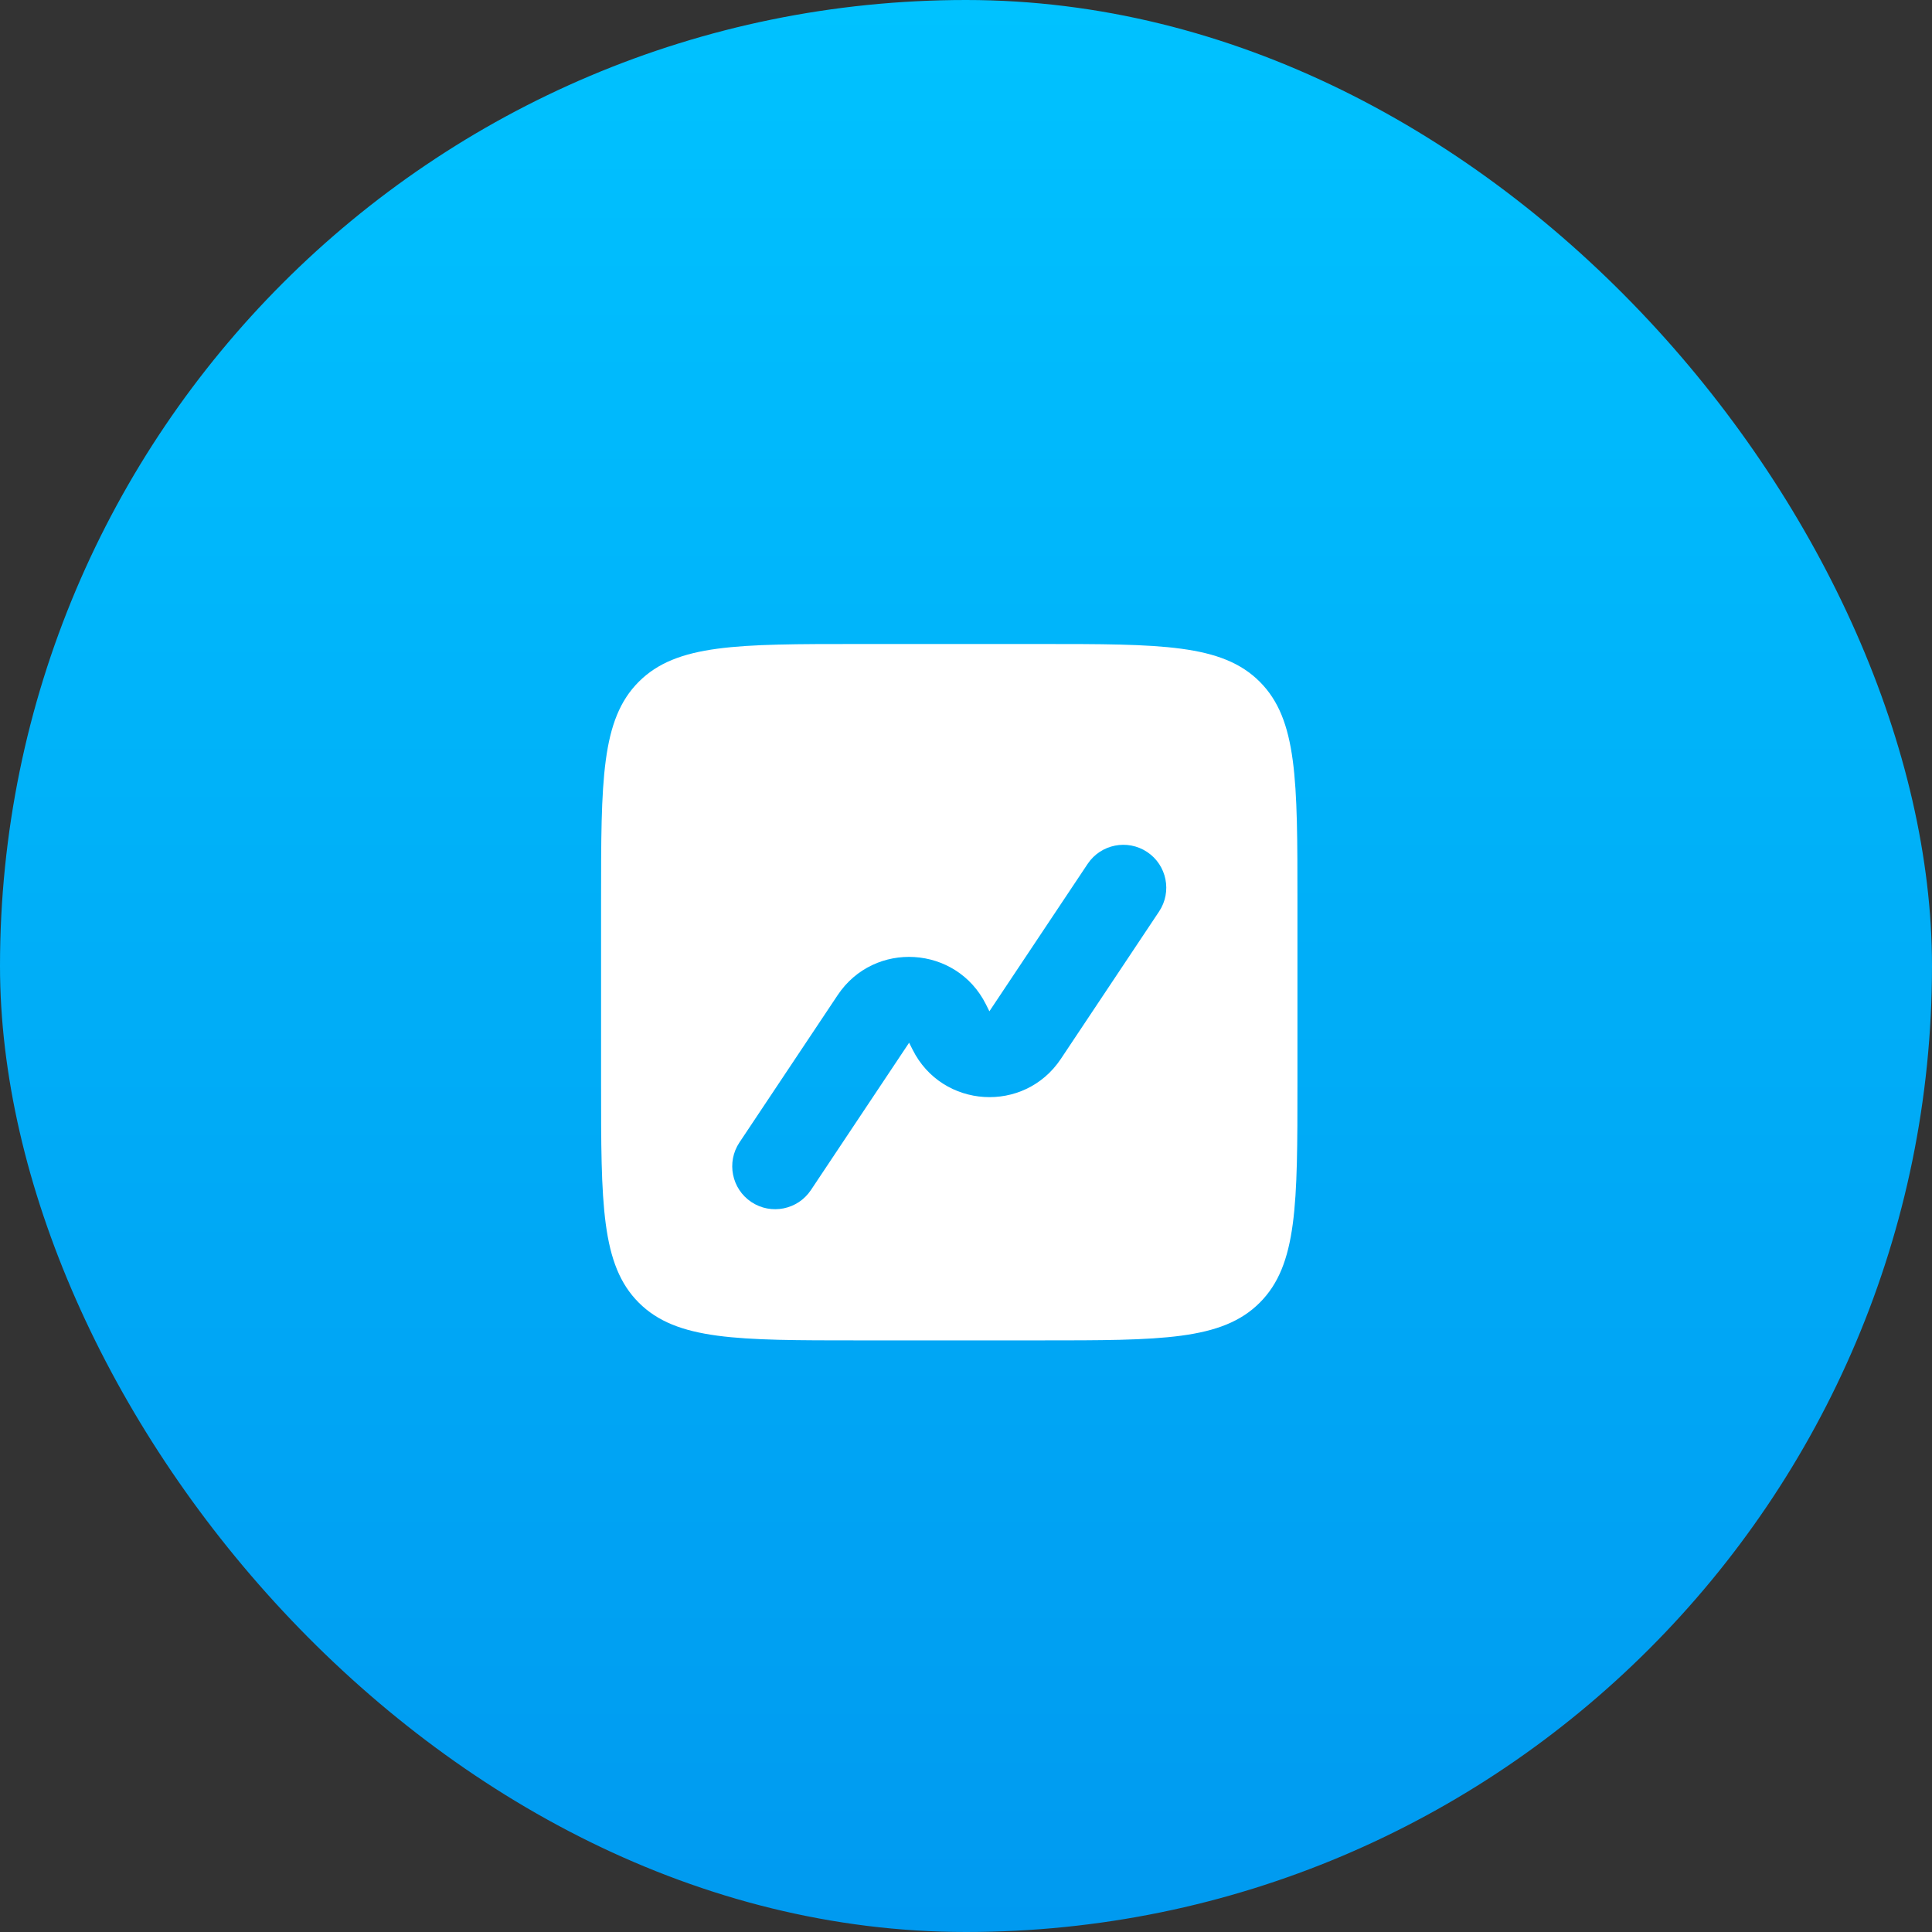 <svg width="45" height="45" viewBox="0 0 45 45" fill="none" xmlns="http://www.w3.org/2000/svg">
<rect x="0" y="0" width="45" height="45" fill="#333333" stroke="none"/>
<rect width="45" height="45" rx="22.5" fill="url(#paint0_linear_2006_2257)"/>
<path d="M24.22 15C27.048 15 28.463 15 29.342 15.879C30.22 16.758 30.22 18.172 30.22 21V25.22C30.22 28.048 30.221 29.463 29.342 30.342C28.463 31.221 27.048 31.22 24.22 31.22H20C17.172 31.22 15.758 31.22 14.879 30.342C14 29.463 14 28.048 14 25.22V21C14 18.172 14 16.758 14.879 15.879C15.758 15 17.172 15 20 15H24.22ZM26.72 19.845C26.26 19.539 25.639 19.663 25.333 20.122L23.045 23.555L22.964 23.393C22.277 22.02 20.363 21.901 19.511 23.178L17.223 26.61C16.917 27.07 17.041 27.691 17.5 27.997C17.959 28.303 18.58 28.179 18.887 27.72L21.175 24.287L21.256 24.448C21.943 25.822 23.857 25.942 24.709 24.664L26.997 21.231C27.303 20.772 27.179 20.151 26.72 19.845Z" fill="white"/>
<defs>
<linearGradient id="paint0_linear_2006_2257" x1="22.5" y1="0" x2="22.5" y2="45" gradientUnits="userSpaceOnUse">
<stop stop-color="#00C2FF"/>
<stop offset="1" stop-color="#009AF0"/>
</linearGradient>
</defs>
</svg>
